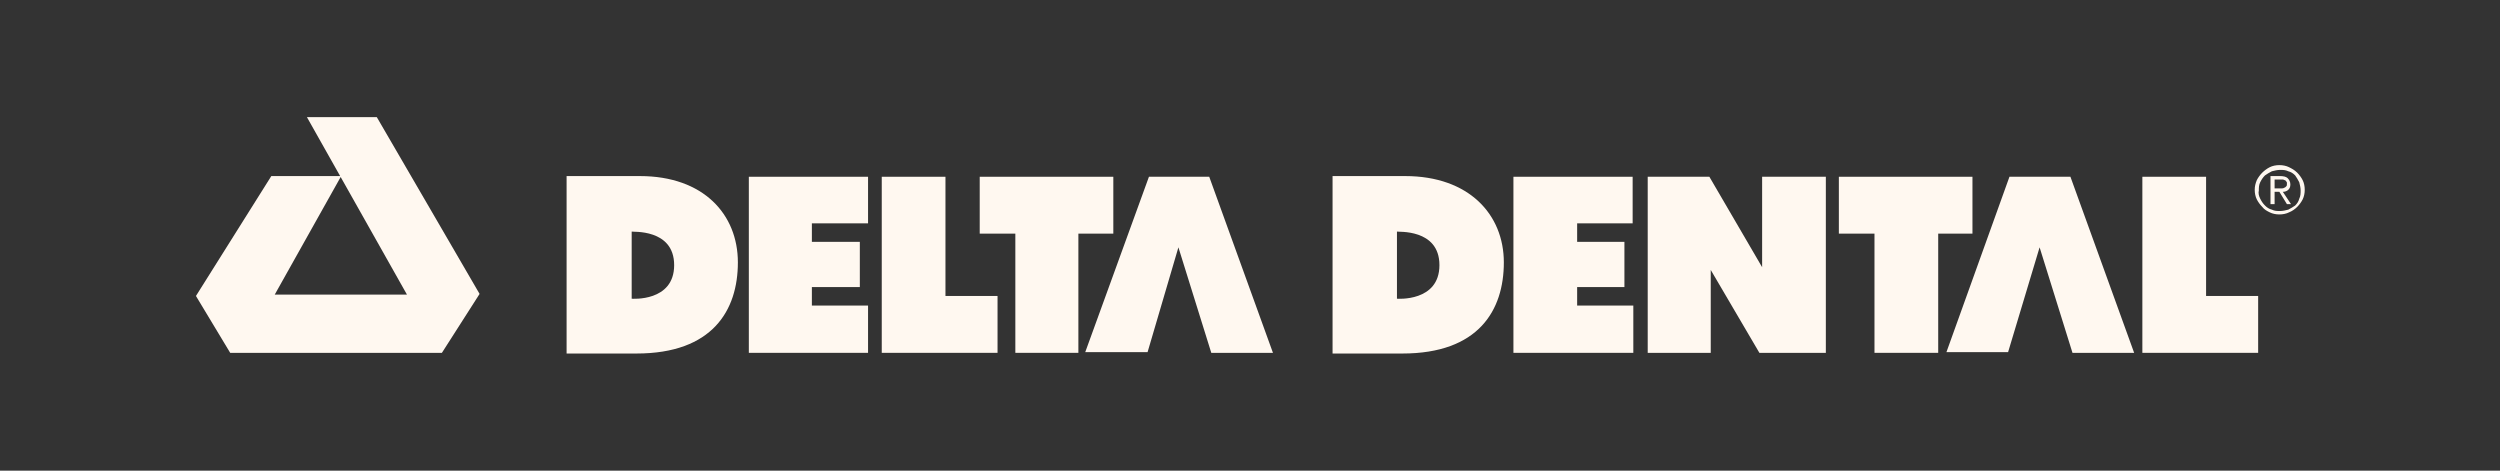 <?xml version="1.0" encoding="utf-8"?>
<!-- Generator: Adobe Illustrator 23.0.0, SVG Export Plug-In . SVG Version: 6.00 Build 0)  -->
<svg version="1.1" id="Layer_1" xmlns="http://www.w3.org/2000/svg" xmlns:xlink="http://www.w3.org/1999/xlink" x="0px" y="0px"
	 viewBox="0 0 364.9 68.7" style="enable-background:new 0 0 364.9 68.7;" xml:space="preserve">
<rect x="0" y="0" width="364.9" height="68.7" fill="#333333" stroke="none"/>
<style type="text/css">
	.st0{fill:#FFF8F0;}
</style>
<g>
	<polygon class="st0" points="55,17.1 44.8,17.1 59.4,43 40.1,43 49.8,25.7 39.6,25.7 28.6,43.2 33.6,51.5 64.5,51.5 70,42.9 	"/>
	<g>
		<path class="st0" d="M98.4,38.7c0,5.4-6.2,4.9-6.2,4.9v-9.8C92.2,33.9,98.4,33.3,98.4,38.7 M93.4,25.7H82.7v25.9h10.2
			c11.1,0,14.8-6.3,14.8-13.3S102.7,25.7,93.4,25.7"/>
		<path class="st0" d="M210.1,38.7c0,5.4-6.2,4.9-6.2,4.9v-9.8C203.9,33.9,210.1,33.3,210.1,38.7 M205.1,25.7h-10.6v25.9h10.2
			c11.1,0,14.8-6.3,14.8-13.3S214.4,25.7,205.1,25.7"/>
	</g>
	<polygon class="st0" points="145.6,43.2 138,43.2 138,25.8 128.7,25.8 128.7,51.5 130.9,51.5 138,51.5 145.6,51.5 	"/>
	<polygon class="st0" points="329.6,43.2 322,43.2 322,25.8 312.7,25.8 312.7,51.5 314.9,51.5 322,51.5 329.6,51.5 	"/>
	<polygon class="st0" points="162.5,34.1 162.5,25.8 157.4,25.8 148.2,25.8 143,25.8 143,34.1 148.2,34.1 148.2,51.5 157.4,51.5 
		157.4,34.1 	"/>
	<polygon class="st0" points="287.9,34.1 287.9,25.8 282.9,25.8 273.6,25.8 268.4,25.8 268.4,34.1 273.6,34.1 273.6,51.5 
		282.9,51.5 282.9,34.1 	"/>
	<polygon class="st0" points="118.5,44.6 118.5,41.9 125.5,41.9 125.5,35.3 118.5,35.3 118.5,32.6 126.7,32.6 126.7,25.8 
		118.5,25.8 111.9,25.8 109.3,25.8 109.3,51.5 112.3,51.5 118.5,51.5 126.7,51.5 126.7,44.6 	"/>
	<polygon class="st0" points="230.2,44.6 230.2,41.9 237.1,41.9 237.1,35.3 230.2,35.3 230.2,32.6 238.3,32.6 238.3,25.8 
		230.2,25.8 223.5,25.8 220.9,25.8 220.9,51.5 223.9,51.5 230.2,51.5 238.4,51.5 238.4,44.6 	"/>
	<polygon class="st0" points="176.8,51.5 185.8,51.5 176.5,25.8 167.7,25.8 158.4,51.4 167.5,51.4 172,36.1 	"/>
	<polygon class="st0" points="302.5,51.5 311.5,51.5 302.2,25.8 293.3,25.8 284.1,51.4 293.1,51.4 297.7,36.1 	"/>
	<polygon class="st0" points="256.8,51.5 266.5,51.5 266.5,25.8 257.2,25.8 257.2,39 249.5,25.8 240.5,25.8 240.5,51.5 249.7,51.5 
		249.7,39.4 	"/>
	<g>
		<path class="st0" d="M329.9,29c0.2,0.4,0.4,0.7,0.7,1c0.3,0.3,0.6,0.5,1,0.6c0.4,0.2,0.8,0.2,1.2,0.2c0.4,0,0.8-0.1,1.2-0.2
			c0.4-0.2,0.7-0.4,1-0.6c0.3-0.3,0.5-0.6,0.6-1c0.2-0.4,0.2-0.8,0.2-1.2c0-0.4-0.1-0.8-0.2-1.2c-0.2-0.4-0.4-0.7-0.6-1
			c-0.3-0.3-0.6-0.5-1-0.6c-0.4-0.2-0.8-0.2-1.2-0.2c-0.4,0-0.8,0.1-1.2,0.2c-0.4,0.2-0.7,0.4-1,0.6c-0.3,0.3-0.5,0.6-0.7,1
			s-0.2,0.8-0.2,1.2C329.6,28.2,329.7,28.6,329.9,29 M329.4,26.3c0.2-0.4,0.5-0.8,0.8-1.1c0.3-0.3,0.7-0.6,1.1-0.8
			c0.4-0.2,0.9-0.3,1.4-0.3s1,0.1,1.4,0.3c0.4,0.2,0.8,0.4,1.2,0.8c0.3,0.3,0.6,0.7,0.8,1.1c0.2,0.4,0.3,0.9,0.3,1.4s-0.1,1-0.3,1.4
			c-0.2,0.4-0.5,0.8-0.8,1.1c-0.3,0.3-0.7,0.6-1.2,0.8c-0.4,0.2-0.9,0.3-1.4,0.3s-1-0.1-1.4-0.3c-0.4-0.2-0.8-0.4-1.1-0.8
			c-0.3-0.3-0.6-0.7-0.8-1.1c-0.2-0.4-0.3-0.9-0.3-1.4C329.1,27.2,329.2,26.8,329.4,26.3 M331.9,27.5h0.7c0.1,0,0.3,0,0.4,0
			s0.3,0,0.4-0.1c0.1,0,0.2-0.1,0.3-0.2c0.1-0.1,0.1-0.2,0.1-0.4c0-0.1,0-0.3-0.1-0.3c-0.1-0.1-0.1-0.2-0.2-0.2s-0.2-0.1-0.3-0.1
			c-0.1,0-0.2,0-0.3,0H332v1.3H331.9z M331.3,25.7h1.5c0.5,0,0.9,0.1,1.1,0.3c0.2,0.2,0.4,0.5,0.4,0.9s-0.1,0.6-0.3,0.8
			c-0.2,0.2-0.5,0.3-0.8,0.3l1.2,1.8h-0.6l-1.1-1.8H332v1.8h-0.6v-4.1H331.3z"/>
	</g>
</g>
</svg>
